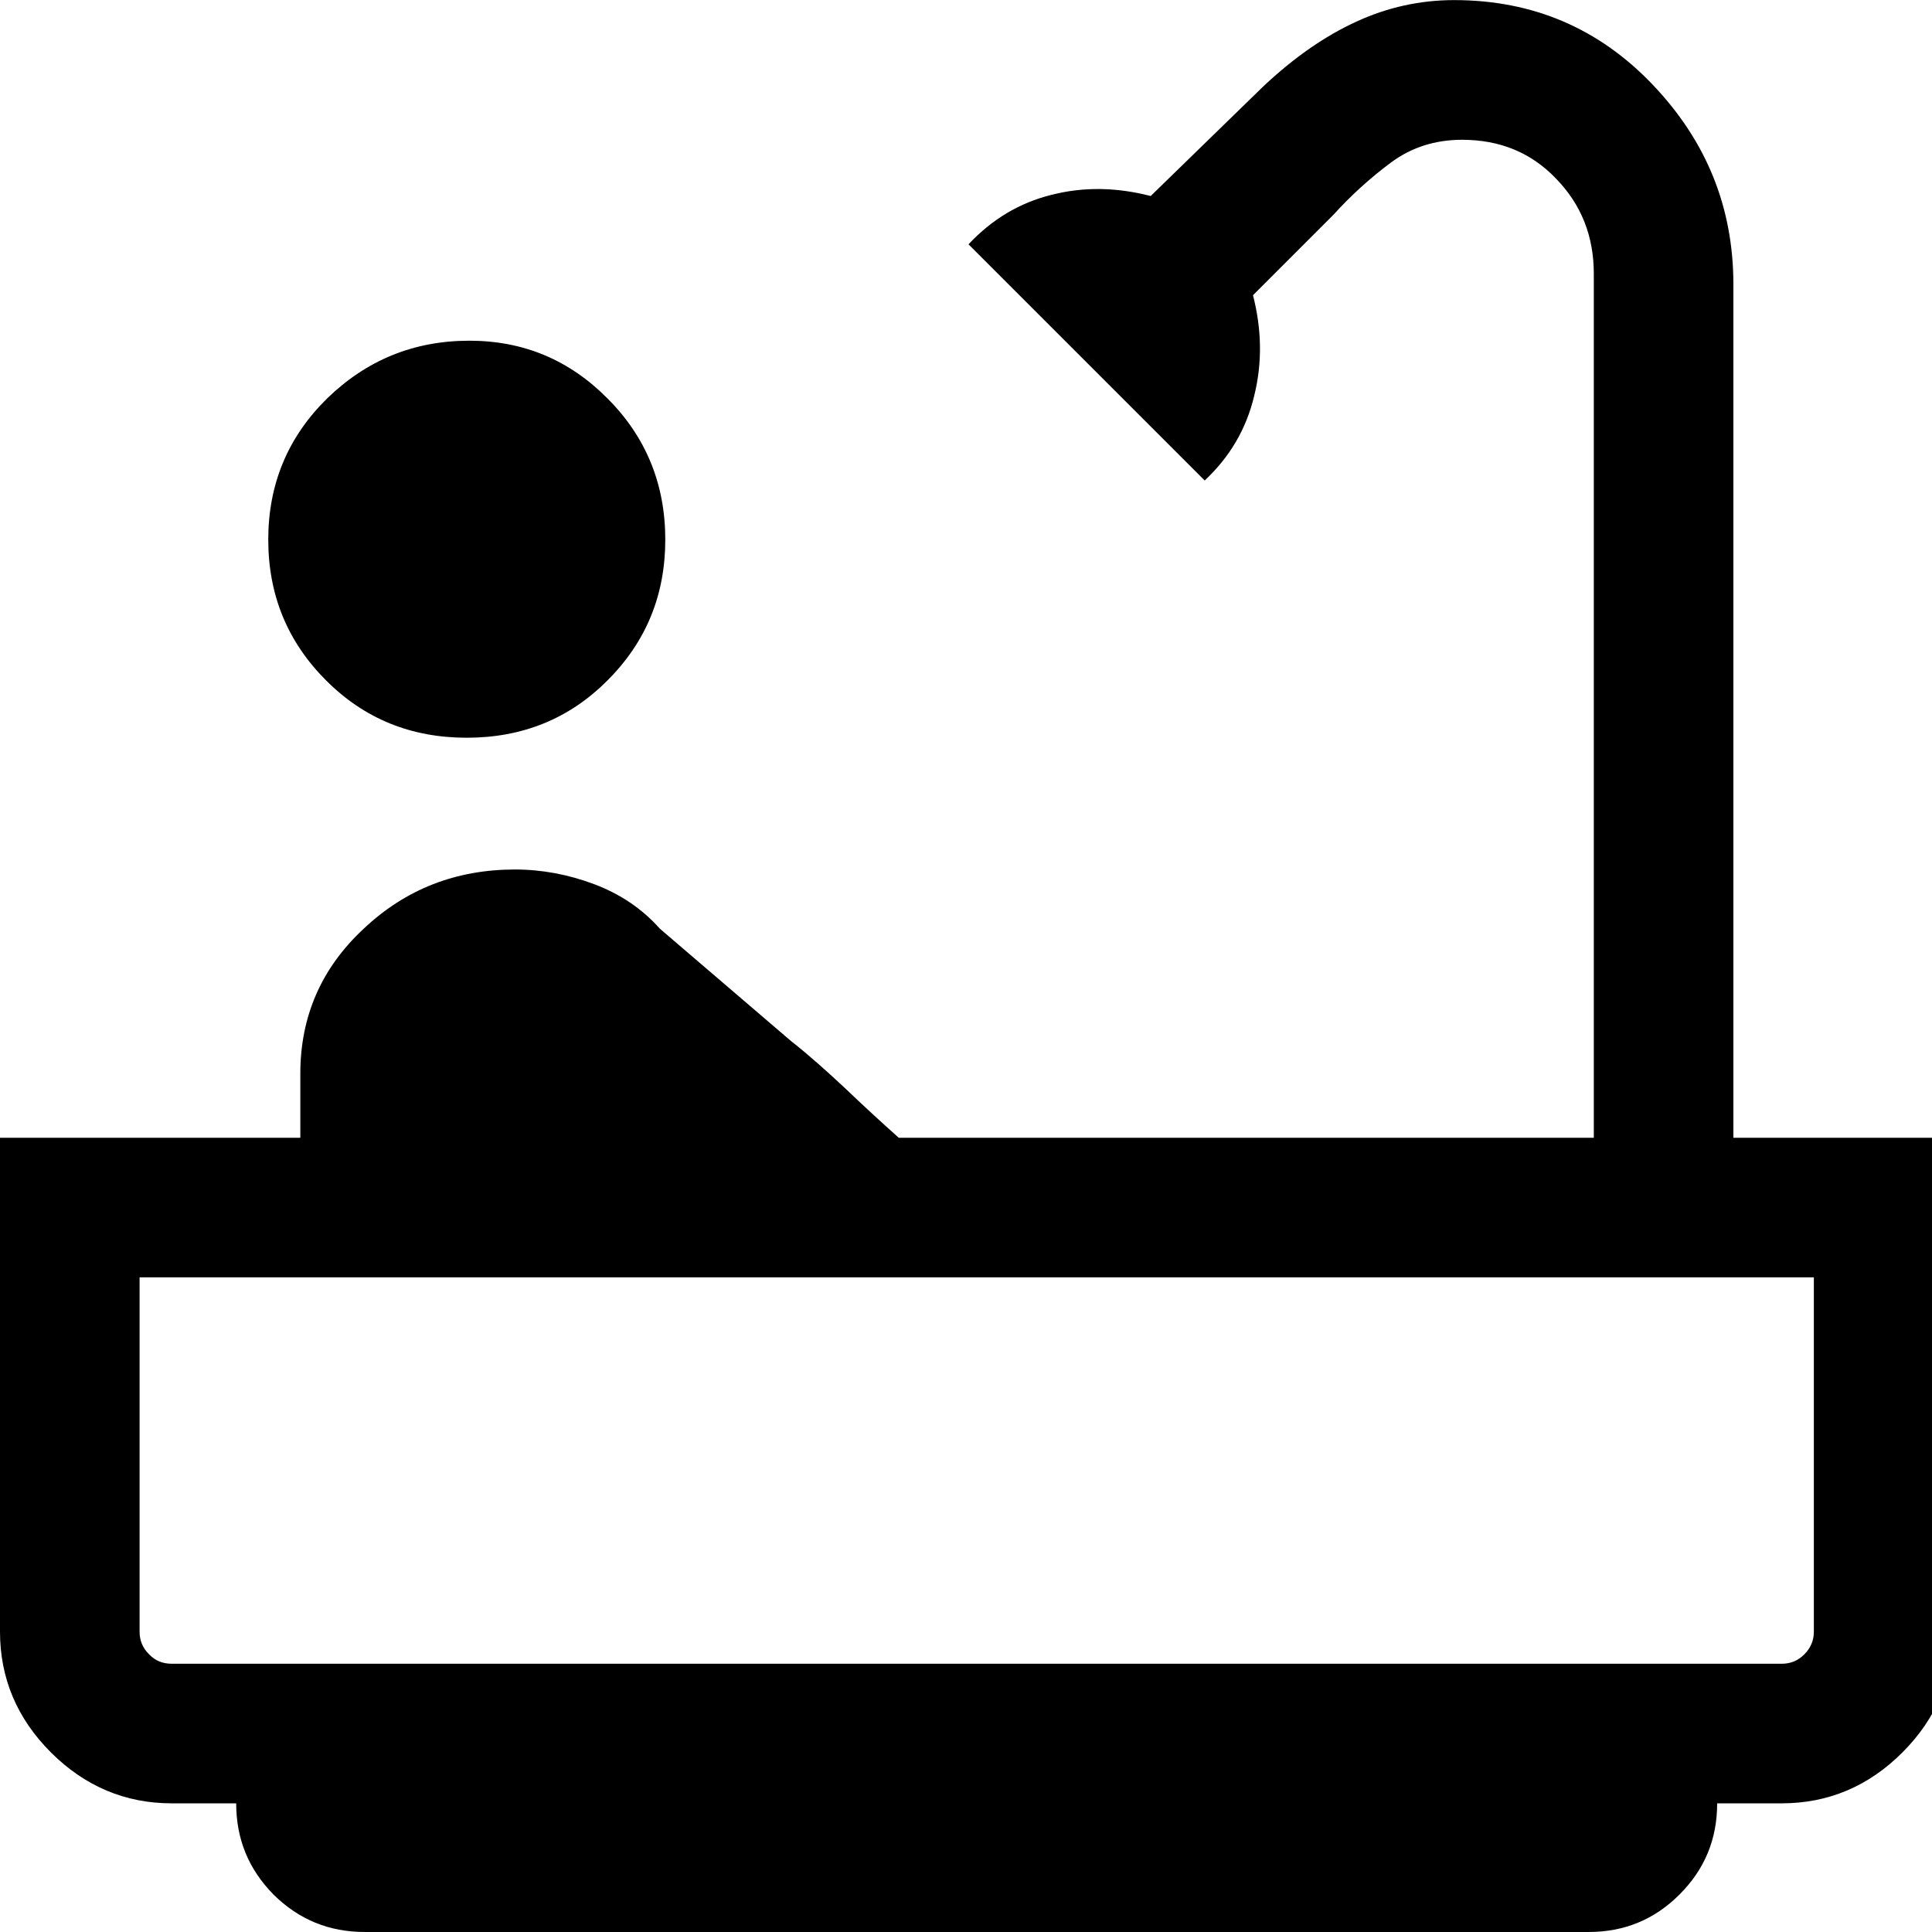 <?xml version="1.0" encoding="UTF-8"?>
<svg version="1.1" viewBox="0 0 20 20" xmlns="http://www.w3.org/2000/svg">
<path d="m4.832 7.637c-0.574 0-1.059-0.195-1.457-0.594-0.398-0.398-0.598-0.883-0.598-1.457 0-0.574 0.203-1.062 0.609-1.461 0.41-0.398 0.898-0.598 1.473-0.598 0.559 0 1.035 0.199 1.43 0.598 0.398 0.398 0.598 0.887 0.598 1.461 0 0.574-0.199 1.059-0.598 1.457-0.395 0.398-0.883 0.594-1.457 0.594zm-1.055 12.363c-0.371 0-0.684-0.129-0.945-0.387-0.258-0.262-0.387-0.574-0.387-0.945h-0.668c-0.48 0-0.898-0.176-1.25-0.527-0.352-0.352-0.527-0.77-0.527-1.25v-5.113h3.109v-0.664c0-0.594 0.219-1.094 0.656-1.5 0.434-0.41 0.957-0.613 1.566-0.613 0.277 0 0.551 0.051 0.82 0.152 0.27 0.102 0.496 0.254 0.68 0.461l1.359 1.164c0.188 0.148 0.371 0.312 0.559 0.488 0.184 0.176 0.371 0.348 0.555 0.512h7.195v-8.945c0-0.387-0.129-0.715-0.391-0.984-0.258-0.27-0.582-0.402-0.973-0.402-0.277 0-0.523 0.078-0.734 0.234-0.215 0.16-0.414 0.34-0.598 0.543l-0.832 0.832c0.09 0.352 0.098 0.699 0.012 1.043-0.082 0.344-0.254 0.633-0.512 0.875l-2.445-2.445c0.242-0.258 0.527-0.43 0.859-0.512 0.336-0.086 0.676-0.078 1.027 0.012l1.168-1.137c0.316-0.297 0.637-0.52 0.961-0.668 0.32-0.148 0.66-0.223 1.012-0.223 0.816 0 1.5 0.293 2.055 0.875 0.559 0.586 0.836 1.273 0.836 2.07v8.832h2.277v5.113c0 0.48-0.176 0.898-0.527 1.25-0.352 0.352-0.77 0.527-1.25 0.527h-0.668c0 0.371-0.129 0.684-0.391 0.945-0.258 0.258-0.57 0.387-0.941 0.387zm-2-2.777h16.668c0.09 0 0.168-0.031 0.234-0.098 0.066-0.066 0.098-0.145 0.098-0.234v-3.668h-17.332v3.668c0 0.09 0.031 0.168 0.098 0.234 0.062 0.066 0.141 0.098 0.234 0.098zm17 0h-17.332z"/>
</svg>
